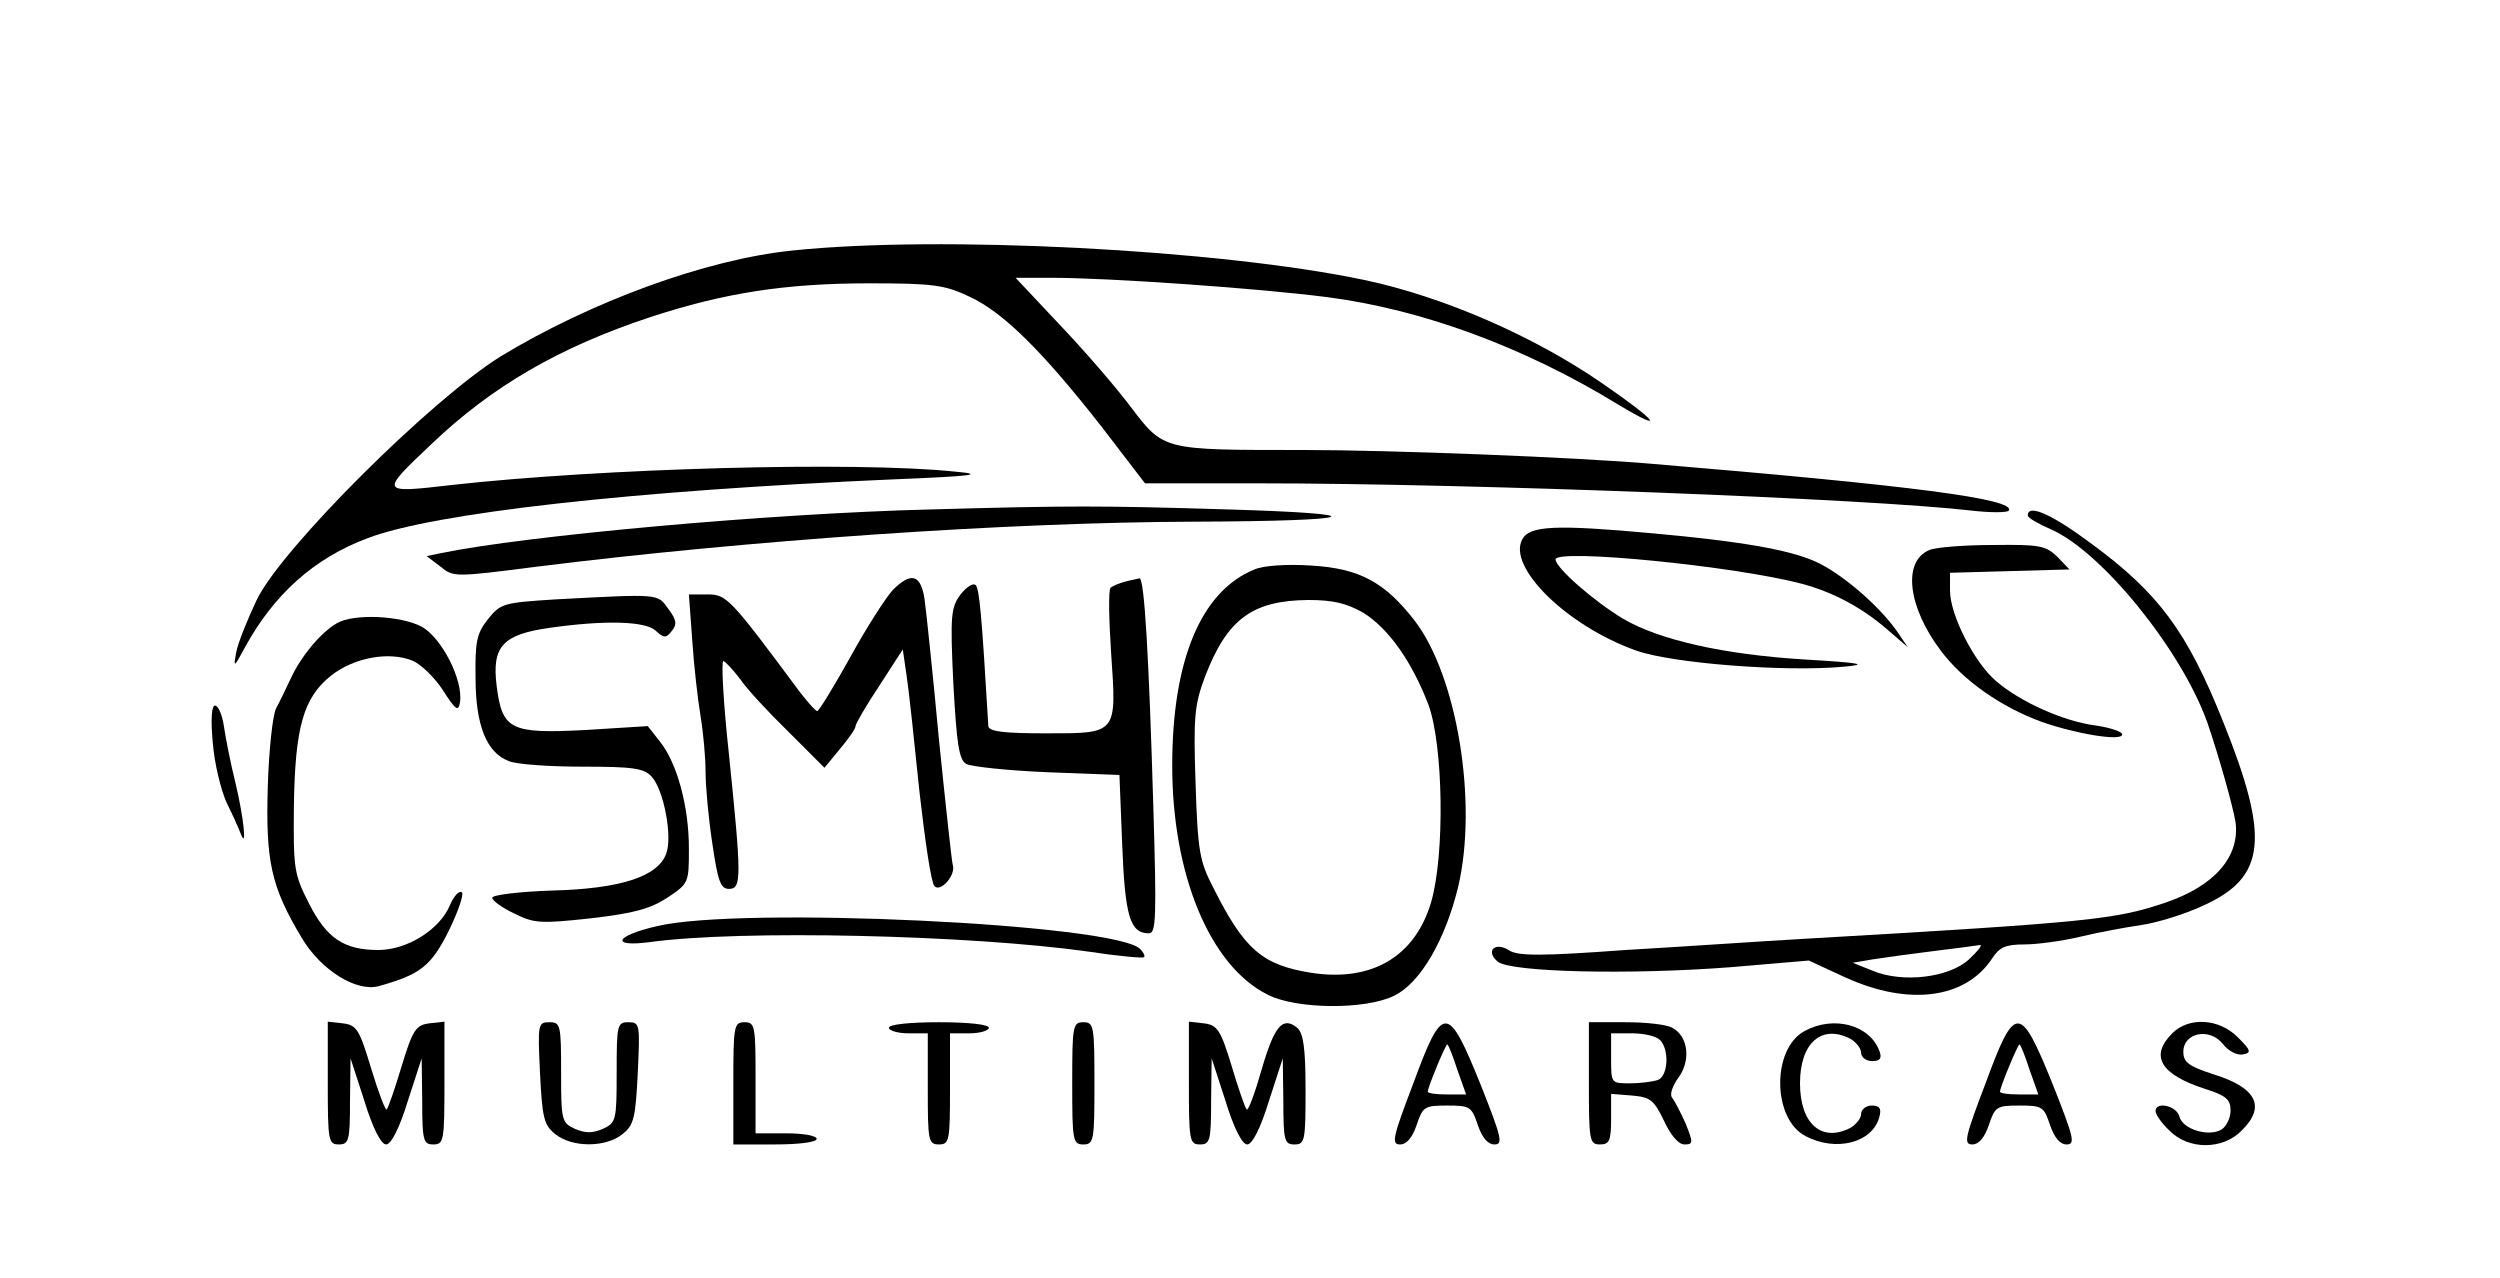 <?xml version="1.0" standalone="no"?>
<!DOCTYPE svg PUBLIC "-//W3C//DTD SVG 20010904//EN"
 "http://www.w3.org/TR/2001/REC-SVG-20010904/DTD/svg10.dtd">
<svg version="1.0" xmlns="http://www.w3.org/2000/svg"
 width="450pt" height="230pt" viewBox="0 0 450 230"
 preserveAspectRatio="xMidYMid meet">

<g transform="translate(0,230) scale(0.1,-0.1)"
fill="#000000" stroke="none">
<path d="M1426 1849 c-156 -16 -362 -92 -524 -190 -126 -78 -396 -347 -440
-439 -17 -36 -34 -78 -37 -95 -5 -28 -4 -27 16 10 52 95 124 160 220 196 119
46 482 86 944 106 148 6 169 9 115 14 -181 19 -638 6 -907 -24 -130 -15 -130
-15 -36 74 109 104 230 174 393 228 134 44 244 61 395 61 115 0 136 -3 180
-24 61 -28 132 -99 237 -233 l79 -103 202 0 c387 0 1105 -28 1285 -49 35 -4
65 -4 68 0 12 21 -175 45 -641 84 -138 12 -472 25 -631 25 -252 0 -249 -1
-309 78 -27 36 -85 103 -129 149 l-78 83 63 0 c105 0 376 -19 499 -35 169 -22
353 -89 524 -194 87 -52 69 -29 -30 39 -123 85 -286 156 -428 186 -261 55
-766 81 -1030 53z"/>
<path d="M1675 1383 c-286 -7 -730 -47 -883 -79 l-24 -5 25 -19 c23 -19 26
-19 173 0 377 47 844 80 1186 81 297 1 331 14 59 22 -230 7 -287 7 -536 0z"/>
<path d="M3650 1372 c0 -4 19 -15 42 -25 91 -40 234 -216 281 -347 21 -61 46
-150 51 -180 8 -62 -38 -115 -127 -145 -90 -30 -131 -35 -652 -65 -71 -4 -215
-14 -319 -20 -150 -11 -193 -11 -209 -1 -26 17 -44 -1 -21 -20 23 -19 237 -24
419 -10 l141 12 67 -31 c113 -51 215 -38 263 35 13 20 24 25 58 25 22 0 68 6
101 14 33 8 82 17 110 21 27 4 77 19 111 35 113 51 120 121 36 330 -65 163
-116 232 -237 321 -71 53 -115 73 -115 51z m-106 -799 c-36 -33 -120 -43 -174
-20 l-35 14 35 6 c19 3 69 10 110 15 41 5 79 10 84 11 5 0 -4 -11 -20 -26z"/>
<path d="M2740 1329 c-27 -50 81 -156 205 -200 64 -23 269 -39 375 -29 44 4
30 7 -73 13 -145 9 -260 35 -325 73 -52 31 -122 92 -122 107 0 20 324 -12 444
-44 56 -15 108 -43 153 -82 l37 -32 -21 31 c-34 47 -101 104 -147 124 -48 21
-136 36 -291 50 -175 16 -222 14 -235 -11z"/>
<path d="M3473 1310 c-49 -20 -39 -103 21 -182 40 -53 107 -100 180 -127 62
-22 146 -36 146 -23 0 5 -21 12 -47 16 -57 7 -136 42 -180 80 -39 33 -83 119
-83 163 l0 32 108 3 107 3 -22 23 c-21 20 -32 22 -115 21 -51 0 -103 -4 -115
-9z"/>
<path d="M2258 1275 c-96 -39 -148 -163 -148 -353 0 -197 68 -360 171 -412 51
-27 178 -28 229 -2 47 23 92 101 115 197 35 151 -2 377 -78 477 -54 70 -100
95 -187 100 -43 3 -86 0 -102 -7z m196 -78 c45 -28 87 -87 117 -165 27 -73 30
-270 5 -356 -29 -98 -107 -144 -216 -127 -88 14 -120 42 -175 151 -26 50 -29
67 -33 190 -4 120 -2 141 17 192 40 104 85 137 186 138 45 0 69 -6 99 -23z"/>
<path d="M1607 1238 c-12 -13 -47 -67 -76 -120 -30 -54 -57 -98 -60 -98 -3 0
-17 16 -31 34 -127 171 -132 176 -167 176 l-33 0 6 -82 c3 -46 10 -107 15
-137 5 -30 9 -75 9 -100 0 -25 5 -82 12 -128 10 -69 15 -83 30 -83 23 0 23 19
0 243 -10 92 -14 167 -10 167 3 0 17 -15 30 -32 12 -18 52 -61 88 -96 l64 -64
28 34 c15 18 28 36 28 41 0 4 19 37 43 73 l42 65 7 -48 c4 -26 14 -120 23
-208 10 -88 21 -164 27 -170 11 -12 39 20 33 38 -2 7 -13 109 -25 227 -11 118
-23 232 -26 253 -7 43 -24 48 -57 15z"/>
<path d="M2025 1253 c-11 -3 -23 -8 -26 -11 -4 -4 -3 -56 1 -117 10 -147 12
-145 -117 -145 -75 0 -103 3 -104 13 -12 202 -16 247 -23 254 -4 4 -16 -3 -27
-17 -17 -23 -19 -36 -13 -160 6 -108 10 -137 23 -145 9 -5 75 -12 146 -15
l130 -5 5 -126 c5 -128 14 -159 48 -159 13 0 14 28 8 228 -8 270 -16 412 -25
411 -3 -1 -15 -3 -26 -6z"/>
<path d="M998 1221 c-92 -6 -97 -7 -120 -36 -20 -25 -23 -41 -22 -105 0 -86
20 -135 60 -150 14 -6 74 -10 133 -10 92 0 110 -3 124 -18 22 -24 38 -109 26
-139 -15 -41 -83 -63 -206 -66 -59 -2 -108 -8 -107 -13 0 -5 18 -18 39 -28 36
-18 47 -19 138 -9 78 9 107 17 138 37 39 26 39 27 39 89 0 75 -21 153 -52 192
l-22 28 -112 -7 c-135 -7 -150 0 -160 79 -9 72 11 93 96 105 99 14 171 12 190
-5 15 -14 19 -14 29 -1 10 12 9 20 -6 40 -20 28 -15 27 -205 17z"/>
<path d="M606 1178 c-29 -17 -64 -59 -82 -98 -9 -19 -21 -44 -27 -55 -6 -11
-13 -74 -15 -141 -4 -135 6 -180 61 -272 35 -59 99 -98 139 -87 75 21 94 36
126 100 17 35 28 67 23 69 -5 3 -14 -7 -21 -23 -18 -44 -77 -81 -129 -81 -62
0 -93 21 -125 84 -27 53 -28 63 -27 174 2 143 17 196 67 236 41 32 103 44 146
27 15 -6 40 -30 55 -53 23 -36 28 -40 31 -22 6 40 -33 116 -69 136 -38 20
-123 24 -153 6z"/>
<path d="M383 963 c3 -38 15 -86 25 -108 11 -22 22 -47 25 -55 12 -32 6 27 -9
90 -9 36 -18 82 -21 103 -3 20 -10 37 -16 37 -6 0 -8 -24 -4 -67z"/>
<path d="M1183 633 c-75 -17 -86 -38 -15 -29 165 23 580 13 792 -17 52 -8 97
-12 99 -10 3 2 -1 9 -7 15 -45 45 -719 77 -869 41z"/>
<path d="M590 351 c0 -104 1 -111 20 -111 18 0 20 7 20 78 l1 77 25 -77 c15
-49 30 -78 39 -78 9 0 24 29 39 78 l25 77 1 -77 c0 -71 2 -78 20 -78 19 0 20
7 20 111 l0 110 -27 -3 c-24 -3 -30 -11 -50 -77 -12 -40 -24 -75 -27 -78 -2
-3 -15 31 -28 74 -21 70 -26 78 -51 81 l-27 3 0 -110z"/>
<path d="M972 369 c4 -81 7 -94 27 -110 30 -25 92 -25 122 0 20 16 23 29 27
110 4 87 4 91 -17 91 -20 0 -21 -5 -21 -90 0 -87 -1 -91 -25 -102 -19 -8 -31
-8 -50 0 -24 11 -25 15 -25 102 0 85 -1 90 -21 90 -21 0 -21 -4 -17 -91z"/>
<path d="M1320 350 l0 -110 75 0 c43 0 75 4 75 10 0 6 -25 10 -55 10 l-55 0 0
100 c0 93 -1 100 -20 100 -19 0 -20 -7 -20 -110z"/>
<path d="M1600 450 c0 -5 16 -10 35 -10 l35 0 0 -100 c0 -93 1 -100 20 -100
19 0 20 7 20 100 l0 100 35 0 c19 0 35 5 35 10 0 6 -37 10 -90 10 -53 0 -90
-4 -90 -10z"/>
<path d="M1930 350 c0 -103 1 -110 20 -110 19 0 20 7 20 110 0 103 -1 110 -20
110 -19 0 -20 -7 -20 -110z"/>
<path d="M2140 351 c0 -104 1 -111 20 -111 18 0 20 7 20 78 l1 77 25 -77 c15
-49 30 -78 39 -78 9 0 24 29 39 78 l25 77 1 -77 c0 -71 2 -78 20 -78 19 0 20
7 20 99 0 75 -4 101 -15 111 -26 21 -41 4 -64 -75 -12 -42 -24 -75 -27 -72 -3
3 -15 38 -27 78 -20 66 -26 74 -50 77 l-27 3 0 -110z"/>
<path d="M2544 350 c-37 -97 -40 -110 -24 -110 12 0 22 12 30 35 11 33 14 35
55 35 41 0 44 -2 55 -35 8 -23 18 -35 30 -35 16 0 13 12 -25 108 -59 146 -68
146 -121 2z m79 25 l16 -45 -35 0 c-19 0 -34 2 -34 5 0 8 32 85 35 85 2 0 10
-20 18 -45z"/>
<path d="M2860 350 c0 -103 1 -110 20 -110 17 0 20 7 20 46 l0 45 38 -3 c33
-3 39 -8 57 -45 12 -26 26 -43 37 -43 16 0 16 3 2 38 -9 20 -20 41 -24 46 -5
5 0 21 11 36 23 31 18 75 -11 90 -10 6 -48 10 -84 10 l-66 0 0 -110z m128 78
c17 -17 15 -65 -4 -72 -9 -3 -31 -6 -50 -6 -34 0 -34 0 -34 45 l0 45 38 0 c21
0 43 -5 50 -12z"/>
<path d="M3248 444 c-59 -32 -58 -158 2 -189 55 -29 121 -12 133 35 4 15 0 20
-14 20 -10 0 -19 -7 -19 -15 0 -8 -9 -19 -19 -25 -52 -27 -91 7 -91 80 0 73
39 107 91 80 10 -6 19 -17 19 -25 0 -8 9 -15 20 -15 14 0 18 5 13 18 -17 47
-82 65 -135 36z"/>
<path d="M3574 350 c-37 -97 -40 -110 -24 -110 12 0 22 12 30 35 11 33 14 35
55 35 41 0 44 -2 55 -35 8 -23 18 -35 30 -35 16 0 13 12 -25 108 -59 146 -68
146 -121 2z m79 25 l16 -45 -35 0 c-19 0 -34 2 -34 5 0 8 32 85 35 85 2 0 10
-20 18 -45z"/>
<path d="M3910 440 c-41 -41 -21 -74 59 -100 38 -12 46 -19 46 -39 0 -13 -7
-28 -16 -34 -23 -14 -70 0 -76 23 -5 20 -43 28 -43 10 0 -6 11 -22 25 -35 34
-35 96 -35 130 0 44 43 27 77 -50 101 -46 15 -55 22 -55 41 0 34 47 44 71 14
10 -13 26 -21 36 -19 16 3 15 7 -9 31 -34 34 -88 37 -118 7z"/>
</g>
</svg>
